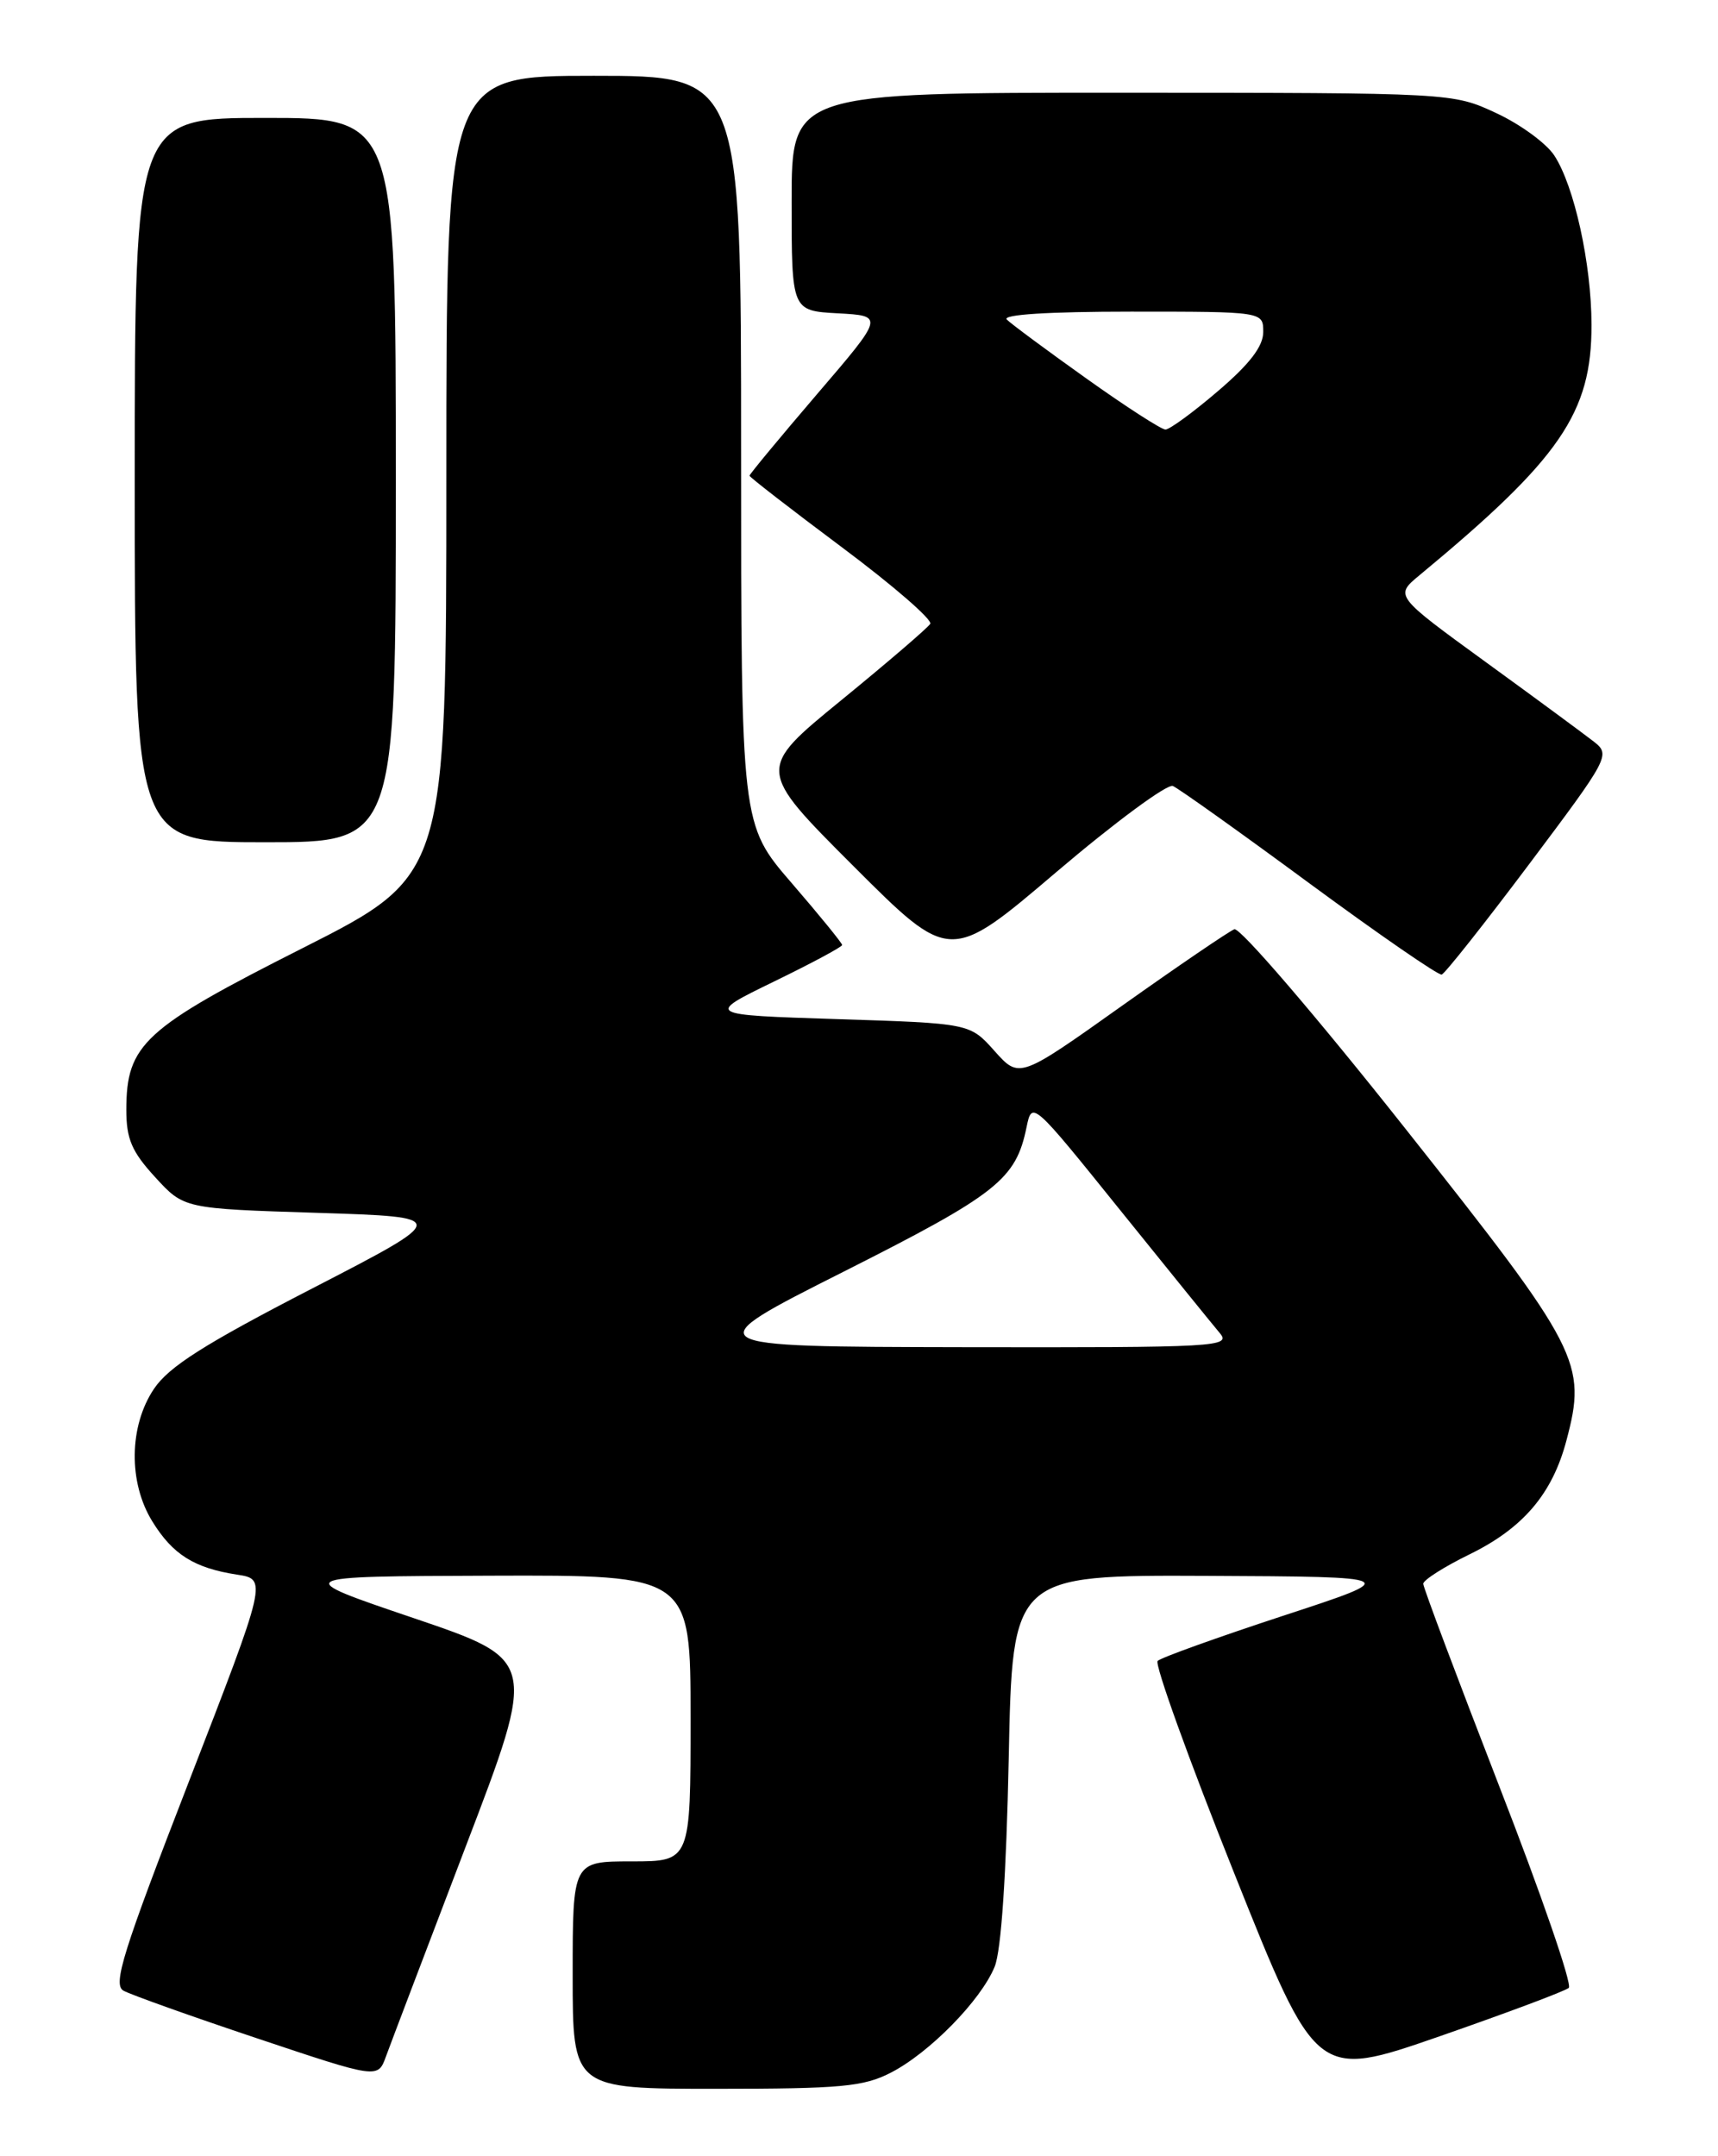 <?xml version="1.0" encoding="UTF-8" standalone="no"?>
<!DOCTYPE svg PUBLIC "-//W3C//DTD SVG 1.1//EN" "http://www.w3.org/Graphics/SVG/1.1/DTD/svg11.dtd" >
<svg xmlns="http://www.w3.org/2000/svg" xmlns:xlink="http://www.w3.org/1999/xlink" version="1.1" viewBox="0 0 204 256">
 <g >
 <path fill="currentColor"
d=" M 105.79 246.08 C 110.39 243.71 116.48 237.49 118.11 233.50 C 118.89 231.59 119.49 222.61 119.78 208.75 C 120.22 187.00 120.22 187.00 143.36 187.10 C 166.50 187.21 166.50 187.21 152.33 191.85 C 144.54 194.41 137.85 196.81 137.46 197.20 C 137.08 197.58 141.16 208.91 146.54 222.37 C 156.31 246.84 156.31 246.84 170.91 241.78 C 178.93 238.99 185.85 236.40 186.28 236.02 C 186.72 235.64 183.00 224.87 178.03 212.09 C 173.07 199.30 169.00 188.48 169.00 188.04 C 169.00 187.60 171.48 186.02 174.51 184.54 C 180.85 181.44 184.32 177.37 185.99 171.07 C 188.46 161.79 187.67 160.25 166.82 133.93 C 156.26 120.59 147.23 110.08 146.57 110.33 C 145.91 110.59 139.90 114.68 133.21 119.43 C 121.04 128.08 121.04 128.08 118.10 124.79 C 115.17 121.50 115.17 121.50 99.47 121.00 C 83.77 120.50 83.77 120.50 91.88 116.55 C 96.35 114.38 100.00 112.42 100.00 112.20 C 100.00 111.98 97.30 108.66 94.00 104.84 C 88.00 97.89 88.00 97.89 88.00 53.44 C 88.00 9.00 88.00 9.00 70.50 9.00 C 53.00 9.00 53.00 9.00 53.00 56.47 C 53.00 103.94 53.00 103.94 35.93 112.57 C 17.08 122.09 15.01 123.98 15.00 131.76 C 15.00 135.23 15.64 136.73 18.42 139.76 C 21.84 143.50 21.84 143.50 37.67 144.00 C 53.50 144.50 53.50 144.50 37.03 153.00 C 24.26 159.59 20.05 162.26 18.28 164.90 C 15.31 169.32 15.23 176.02 18.09 180.64 C 20.51 184.57 23.07 186.17 28.12 186.95 C 31.74 187.50 31.74 187.50 22.44 211.50 C 14.57 231.80 13.37 235.63 14.66 236.35 C 15.50 236.82 22.64 239.37 30.53 242.01 C 44.87 246.81 44.87 246.81 45.83 244.16 C 46.36 242.70 50.62 231.51 55.28 219.29 C 63.77 197.09 63.77 197.09 49.13 192.12 C 34.50 187.16 34.50 187.16 58.25 187.08 C 82.00 187.00 82.00 187.00 82.00 204.00 C 82.00 221.00 82.00 221.00 75.00 221.00 C 68.00 221.00 68.00 221.00 68.00 234.50 C 68.00 248.00 68.00 248.00 85.04 248.00 C 99.87 248.00 102.56 247.75 105.79 246.08 Z  M 181.59 102.58 C 191.05 89.98 191.24 89.62 189.29 88.08 C 188.18 87.21 182.40 82.95 176.44 78.62 C 165.60 70.74 165.60 70.74 168.55 68.30 C 185.28 54.45 189.01 49.02 188.98 38.55 C 188.97 31.31 186.93 22.07 184.56 18.46 C 183.62 17.02 180.52 14.75 177.67 13.43 C 172.50 11.02 172.50 11.02 133.25 11.01 C 94.00 11.00 94.00 11.00 94.00 23.95 C 94.00 36.90 94.00 36.90 99.49 37.20 C 104.99 37.50 104.99 37.50 96.99 46.83 C 92.60 51.96 89.00 56.30 89.00 56.48 C 89.00 56.65 93.95 60.48 100.00 65.00 C 106.04 69.51 110.75 73.59 110.46 74.07 C 110.16 74.55 105.41 78.63 99.89 83.14 C 89.85 91.34 89.85 91.34 101.33 102.82 C 112.80 114.29 112.80 114.29 125.42 103.55 C 132.37 97.64 138.60 93.04 139.27 93.32 C 139.95 93.61 147.25 98.81 155.50 104.89 C 163.75 110.96 170.81 115.83 171.19 115.71 C 171.57 115.60 176.25 109.69 181.59 102.58 Z  M 47.00 57.00 C 47.00 14.00 47.00 14.00 31.50 14.00 C 16.00 14.00 16.00 14.00 16.00 57.00 C 16.00 100.00 16.00 100.00 31.50 100.00 C 47.00 100.00 47.00 100.00 47.00 57.00 Z  M 100.22 150.96 C 118.43 141.77 120.63 140.03 121.90 133.81 C 122.54 130.70 122.61 130.76 132.94 143.59 C 138.66 150.69 144.01 157.29 144.82 158.25 C 146.23 159.91 144.69 160.00 114.40 159.95 C 82.50 159.89 82.50 159.89 100.22 150.96 Z  M 129.00 44.94 C 124.32 41.61 120.07 38.46 119.55 37.94 C 118.95 37.35 124.46 37.00 134.30 37.00 C 150.00 37.00 150.00 37.00 150.00 39.42 C 150.00 41.12 148.39 43.22 144.64 46.42 C 141.70 48.94 138.88 51.00 138.39 51.00 C 137.90 51.00 133.67 48.27 129.00 44.94 Z "/>
</g>
</svg>